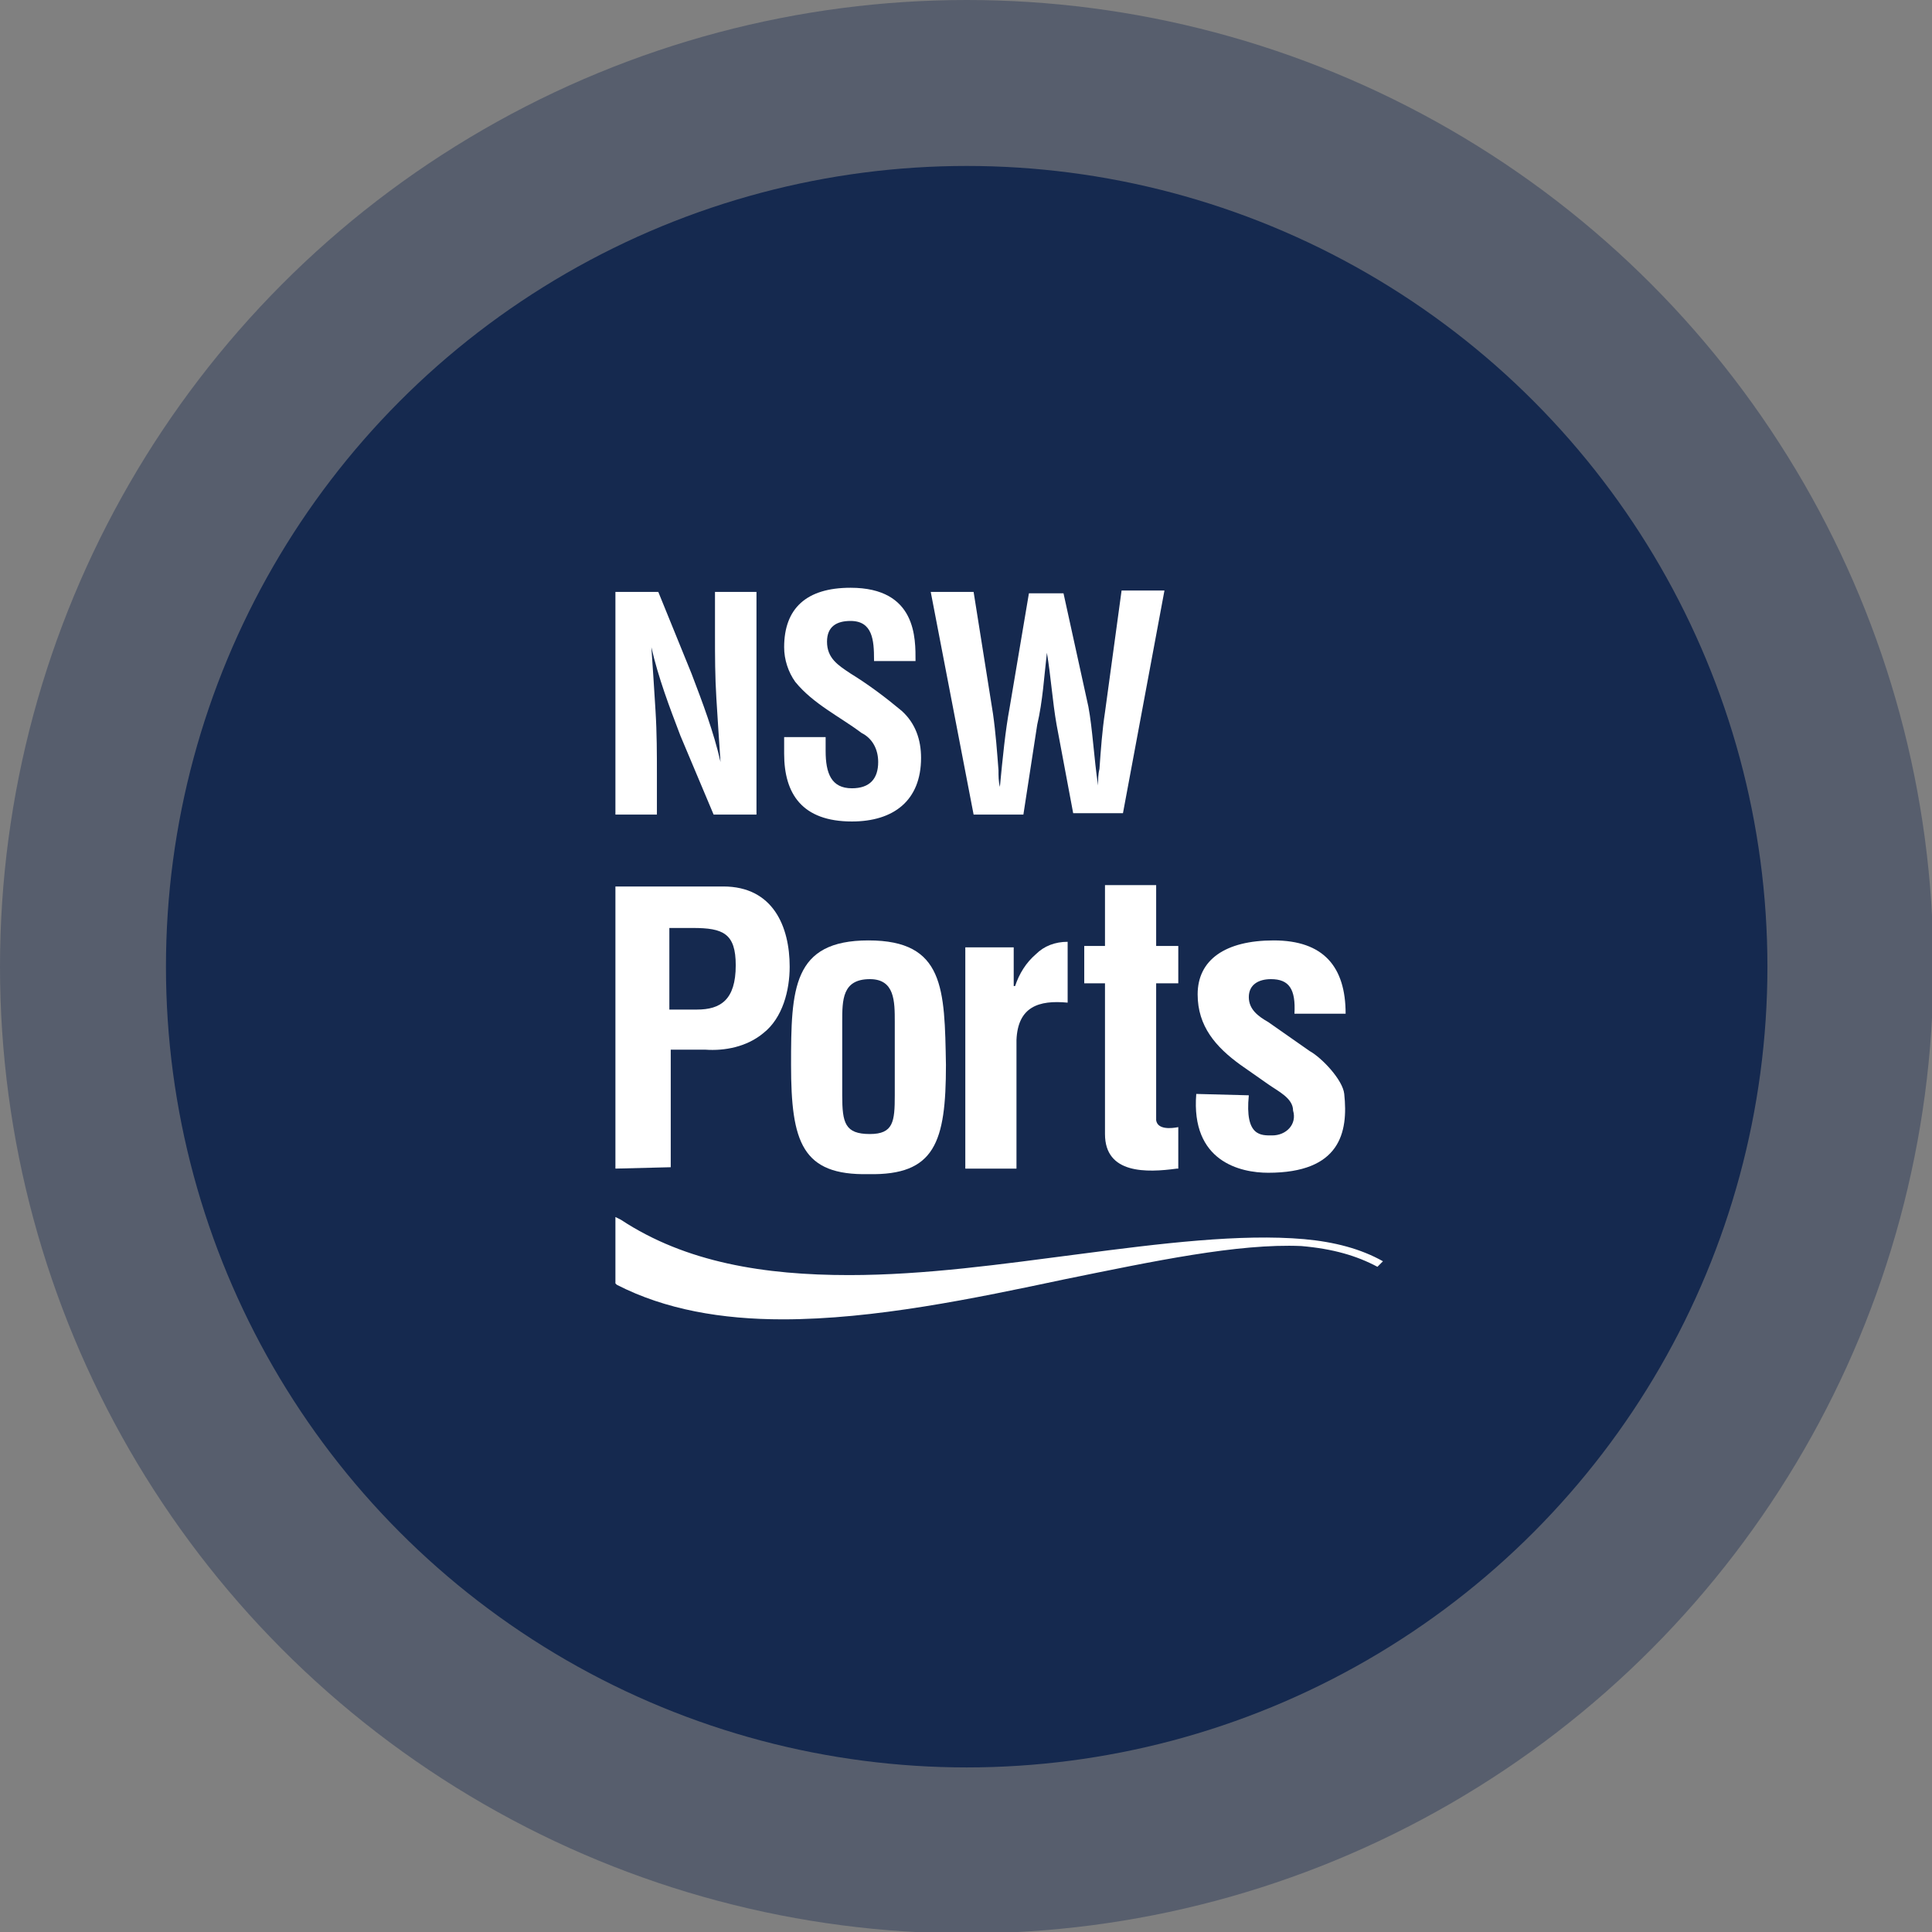 <?xml version="1.0" encoding="utf-8"?>
<!-- Generator: Adobe Illustrator 24.2.1, SVG Export Plug-In . SVG Version: 6.00 Build 0)  -->
<svg version="1.1" id="Layer_1" xmlns="http://www.w3.org/2000/svg" xmlns:xlink="http://www.w3.org/1999/xlink" x="0px" y="0px"
	 viewBox="0 0 139.7 139.7" style="enable-background:new 0 0 139.7 139.7;" xml:space="preserve">
<rect x="0" y="0" width="139.7" height="139.7" fill="#808080" stroke="none"/>
<style type="text/css">
	.st0{opacity:0.38;fill:#15294F;}
	.st1{fill:#15294F;}
	.st2{fill:#FFFFFF;}
</style>
<circle class="st0" cx="69.9" cy="69.9" r="69.9"/>
<circle class="st1" cx="69.9" cy="69.9" r="57.9"/>
<g>
	<g>
		<path id="Path_240_1_" class="st2" d="M51.7,42.8h3v16.1h-3.1l-2.4-5.7c-0.8-2.1-1.6-4.2-2.1-6.4h0c0.1,1.4,0.2,3,0.3,4.6
			c0.1,1.6,0.1,3.2,0.1,4.5v3h-3V42.8h3.1l2.4,5.9c0.8,2.1,1.6,4.2,2.1,6.4h0c-0.1-1.4-0.2-3-0.3-4.6c-0.1-1.6-0.1-3.1-0.1-4.5V42.8
			z"/>
		<path id="Path_241_1_" class="st2" d="M63.2,47.7c0-1.4-0.1-2.8-1.7-2.8c-1,0-1.7,0.4-1.7,1.5c0,1.2,0.8,1.7,1.7,2.3
			c1.3,0.8,2.5,1.7,3.7,2.7c1,0.9,1.4,2.1,1.4,3.4c0,3.1-2,4.6-5,4.6c-3.6,0-4.9-2-4.9-4.9v-1.2h3v1c0,1.6,0.4,2.7,1.9,2.7
			c1.3,0,1.9-0.7,1.9-1.9c0-0.9-0.4-1.7-1.2-2.1c-1.6-1.2-3.5-2.1-4.8-3.7c-0.5-0.7-0.8-1.6-0.8-2.5c0-2.8,1.6-4.3,4.8-4.3
			c4.8,0,4.7,3.7,4.7,5.3H63.2z"/>
		<path id="Path_242_1_" class="st2" d="M78.7,51.1c0.3,1.6,0.4,3.7,0.7,5.7h0c0-0.4,0-0.8,0.1-1.2c0.1-1.4,0.2-2.8,0.4-4.1l1.2-8.8
			h3.1l-3,16.1h-3.6l-1.2-6.4c-0.3-1.7-0.4-3.4-0.7-5.2h0c-0.2,1.7-0.3,3.5-0.7,5.2L74,58.9h-3.6l-3.1-16.1h3.1l1.4,8.8
			c0.2,1.4,0.3,2.8,0.4,4.1c0,0.4,0,0.8,0.1,1.2h0c0.2-2.1,0.4-4.1,0.7-5.7l1.4-8.3h2.5L78.7,51.1z"/>
	</g>
	<g>
		<path id="Path_243_1_" class="st2" d="M44.5,84.5V64.1h7.8c3.6,0,4.8,2.9,4.8,5.8c0,1.7-0.5,3.7-1.9,4.8c-1.2,1-2.8,1.3-4.2,1.2
			h-2.5v8.5L44.5,84.5z M48.3,73h2.1c1.7,0,2.8-0.7,2.8-3.2c0-2.3-0.9-2.7-3.1-2.7h-1.7V73z"/>
		<path id="Path_244_1_" class="st2" d="M57.2,77c0-5.5,0.1-9,5.6-9c5.5,0,5.5,3.5,5.6,9c0,5.6-0.8,8-5.6,7.9
			C58,85,57.2,82.6,57.2,77 M60.9,79.2c0,2,0.2,2.8,2,2.8c1.7,0,1.8-0.9,1.8-2.8v-5.3c0-1.5,0-3.1-1.8-3.1c-2,0-2,1.5-2,3.1V79.2z"
			/>
		<path id="Path_245_1_" class="st2" d="M73.4,71.3L73.4,71.3c0.3-0.9,0.8-1.7,1.5-2.3c0.6-0.6,1.4-0.9,2.3-0.9v4.4
			c-2.1-0.2-3.6,0.3-3.7,2.7v9.3h-3.7v-16h3.5V71.3z"/>
		<path id="Path_246_1_" class="st2" d="M85.1,84.5c-2.2,0.3-5.2,0.4-5.2-2.5V71.1h-1.5v-2.7h1.5V64h3.7v4.4h1.6v2.7h-1.6V81
			c0.1,0.7,1.1,0.6,1.6,0.5V84.5z"/>
		<path id="Path_247_1_" class="st2" d="M90.3,79.2c-0.3,3,0.9,2.9,1.7,2.9c1,0,1.8-0.8,1.5-1.8c0-0.9-1.1-1.4-1.8-1.9l-2-1.4
			c-1.8-1.3-3.1-2.8-3.1-5.1c0-2.5,2-3.9,5.5-3.9c3.6,0,5.2,1.9,5.2,5.3h-3.7c0.1-1.8-0.4-2.5-1.7-2.5c-0.9,0-1.6,0.4-1.6,1.3
			c0,0.9,0.7,1.4,1.4,1.8l3,2.1c0.9,0.5,2.4,2.1,2.5,3.1c0.3,2.8-0.3,5.7-5.5,5.7c-2,0-5.6-0.8-5.2-5.7L90.3,79.2z"/>
	</g>
	<path id="Path_248_1_" class="st2" d="M100,91.2c-1.6-0.9-3.5-1.4-5.7-1.6c-4.6-0.4-10.3,0.3-16.4,1.1c-5.4,0.7-11,1.5-16.5,1.5
		c-6.1,0-11.8-0.9-16.5-4L44.5,88v4.8l0.1,0.1c3.5,1.8,7.6,2.5,12,2.5c6.6,0,13.8-1.5,20.4-2.9c6.4-1.3,12.5-2.6,17.1-2.4
		c2.3,0.2,4,0.7,5.5,1.5L100,91.2z"/>
</g>
</svg>
